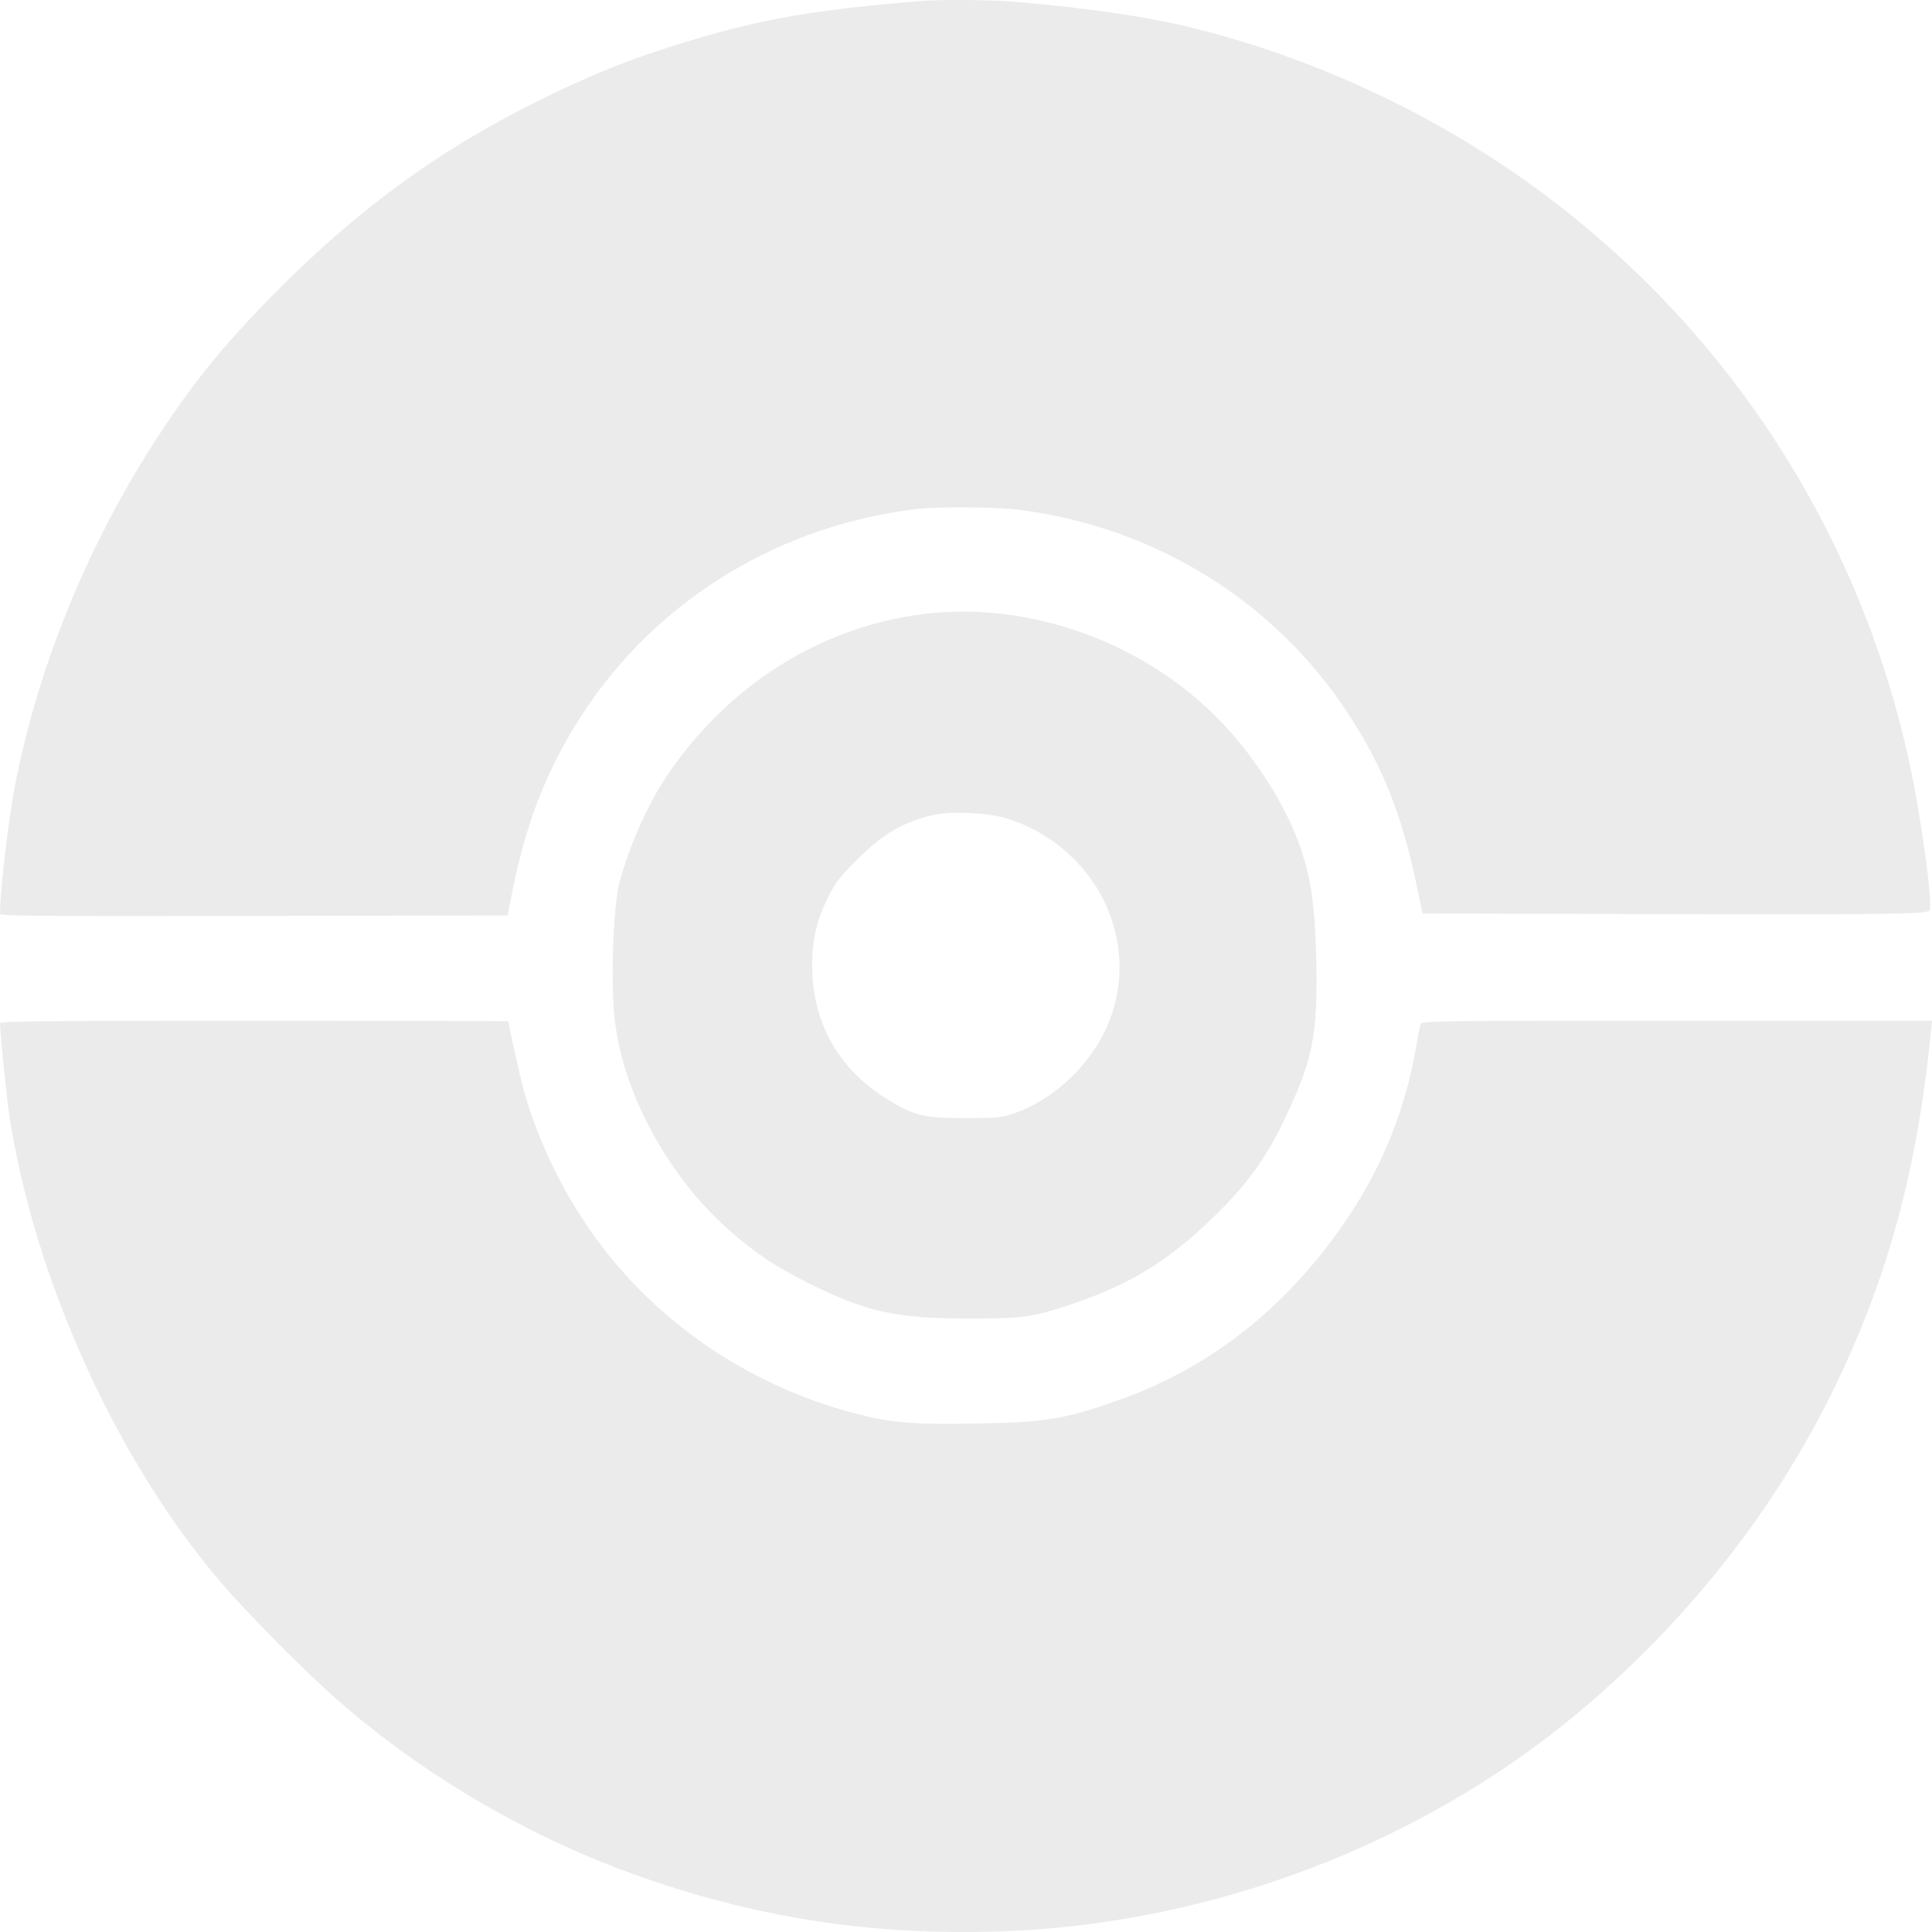 <svg xmlns="http://www.w3.org/2000/svg" width="298" height="298" viewBox="0 0 298 298" fill="none">
  <path fill-rule="evenodd" clip-rule="evenodd" d="M142.144 0.145C125.561 1.519 117.808 2.853 106.266 6.321C97.62 8.919 91.099 11.516 82.702 15.708C67.216 23.438 54.768 32.597 41.799 45.804C34.052 53.693 29.127 59.859 23.407 68.828C13.186 84.856 5.742 103.328 2.314 121.175C1.264 126.637 0 137.449 0 140.962C0 141.286 7.129 141.344 39.14 141.281L78.281 141.204L79.079 137.255C81.073 127.387 83.903 119.89 88.531 112.22C99.736 93.644 119.064 81.259 141.072 78.552C144.718 78.104 153.723 78.17 157.508 78.673C178.398 81.449 196.623 92.794 207.941 110.067C213.183 118.068 216.192 125.561 218.431 136.197L219.421 140.9L255.883 140.992C290.247 141.078 296.767 141 297.588 140.493C298.26 140.079 296.331 125.91 294.422 117.23C286.711 82.177 266.926 51.466 238.224 29.999C222.502 18.24 203.858 9.351 184.734 4.494C177.499 2.656 168.128 1.254 156.434 0.259C153.066 -0.028 145.004 -0.092 142.144 0.145ZM142.904 94.659C126.627 96.526 111.917 105.842 102.474 120.265C99.667 124.552 96.831 131.094 95.502 136.348C94.539 140.157 94.179 152.014 94.858 157.614C96.223 168.883 103.216 181.63 112.505 189.781C116.522 193.307 119.518 195.315 124.485 197.81C133.434 202.306 138.056 203.35 149.137 203.38C157.61 203.403 159.219 203.186 165.1 201.226C173.073 198.568 178.655 195.408 184.416 190.289C190.87 184.555 194.587 179.88 197.627 173.674C202.456 163.814 203.28 159.921 203.025 148.184C202.847 140.041 202.256 135.703 200.685 131.022C198.507 124.535 193.828 117.066 188.36 111.349C176.779 99.242 159.205 92.79 142.904 94.659ZM155.058 126.177C161.482 128.02 167.217 132.791 170.203 138.776C173.194 144.774 173.491 151.634 171.022 157.7C168.416 164.101 162.701 169.563 156.295 171.774C154.514 172.388 153.732 172.46 148.833 172.458C142.431 172.456 141.053 172.121 136.874 169.555C129.314 164.911 125.277 157.729 125.271 148.915C125.268 144.935 125.985 141.888 127.762 138.321C128.818 136.199 129.588 135.2 132.098 132.689C136.161 128.626 139.304 126.777 143.968 125.701C146.575 125.101 152.136 125.339 155.058 126.177ZM0.002 157.818C0.007 159.158 0.985 168.93 1.384 171.629C5.117 196.894 17.949 225.302 34.152 244.17C37.83 248.453 45.729 256.488 50.666 260.969C63.727 272.821 80.46 282.838 97.493 289C116.219 295.775 134.294 298.595 154.52 297.897C186.816 296.782 219.172 284.496 243.499 264.11C260.243 250.078 273.753 232.941 282.907 214.123C291.189 197.097 295.7 180.512 297.811 159.336L298 157.439H258.631C221.398 157.439 219.253 157.468 219.106 157.97C219.02 158.262 218.724 159.798 218.448 161.384C216.758 171.068 213.353 179.638 208.014 187.642C198.964 201.21 187.154 210.706 173.005 215.792C164.389 218.889 161.524 219.375 150.738 219.57C140.812 219.749 137.37 219.462 131.768 217.987C116.252 213.902 102.467 204.811 92.946 192.387C87.505 185.287 83.222 176.795 80.869 168.439C80.169 165.952 78.445 158.2 78.445 157.537C78.445 157.483 60.795 157.439 39.223 157.439C8.046 157.439 0 157.517 0.002 157.818Z" fill="black" fill-opacity="0.08"/>
</svg>